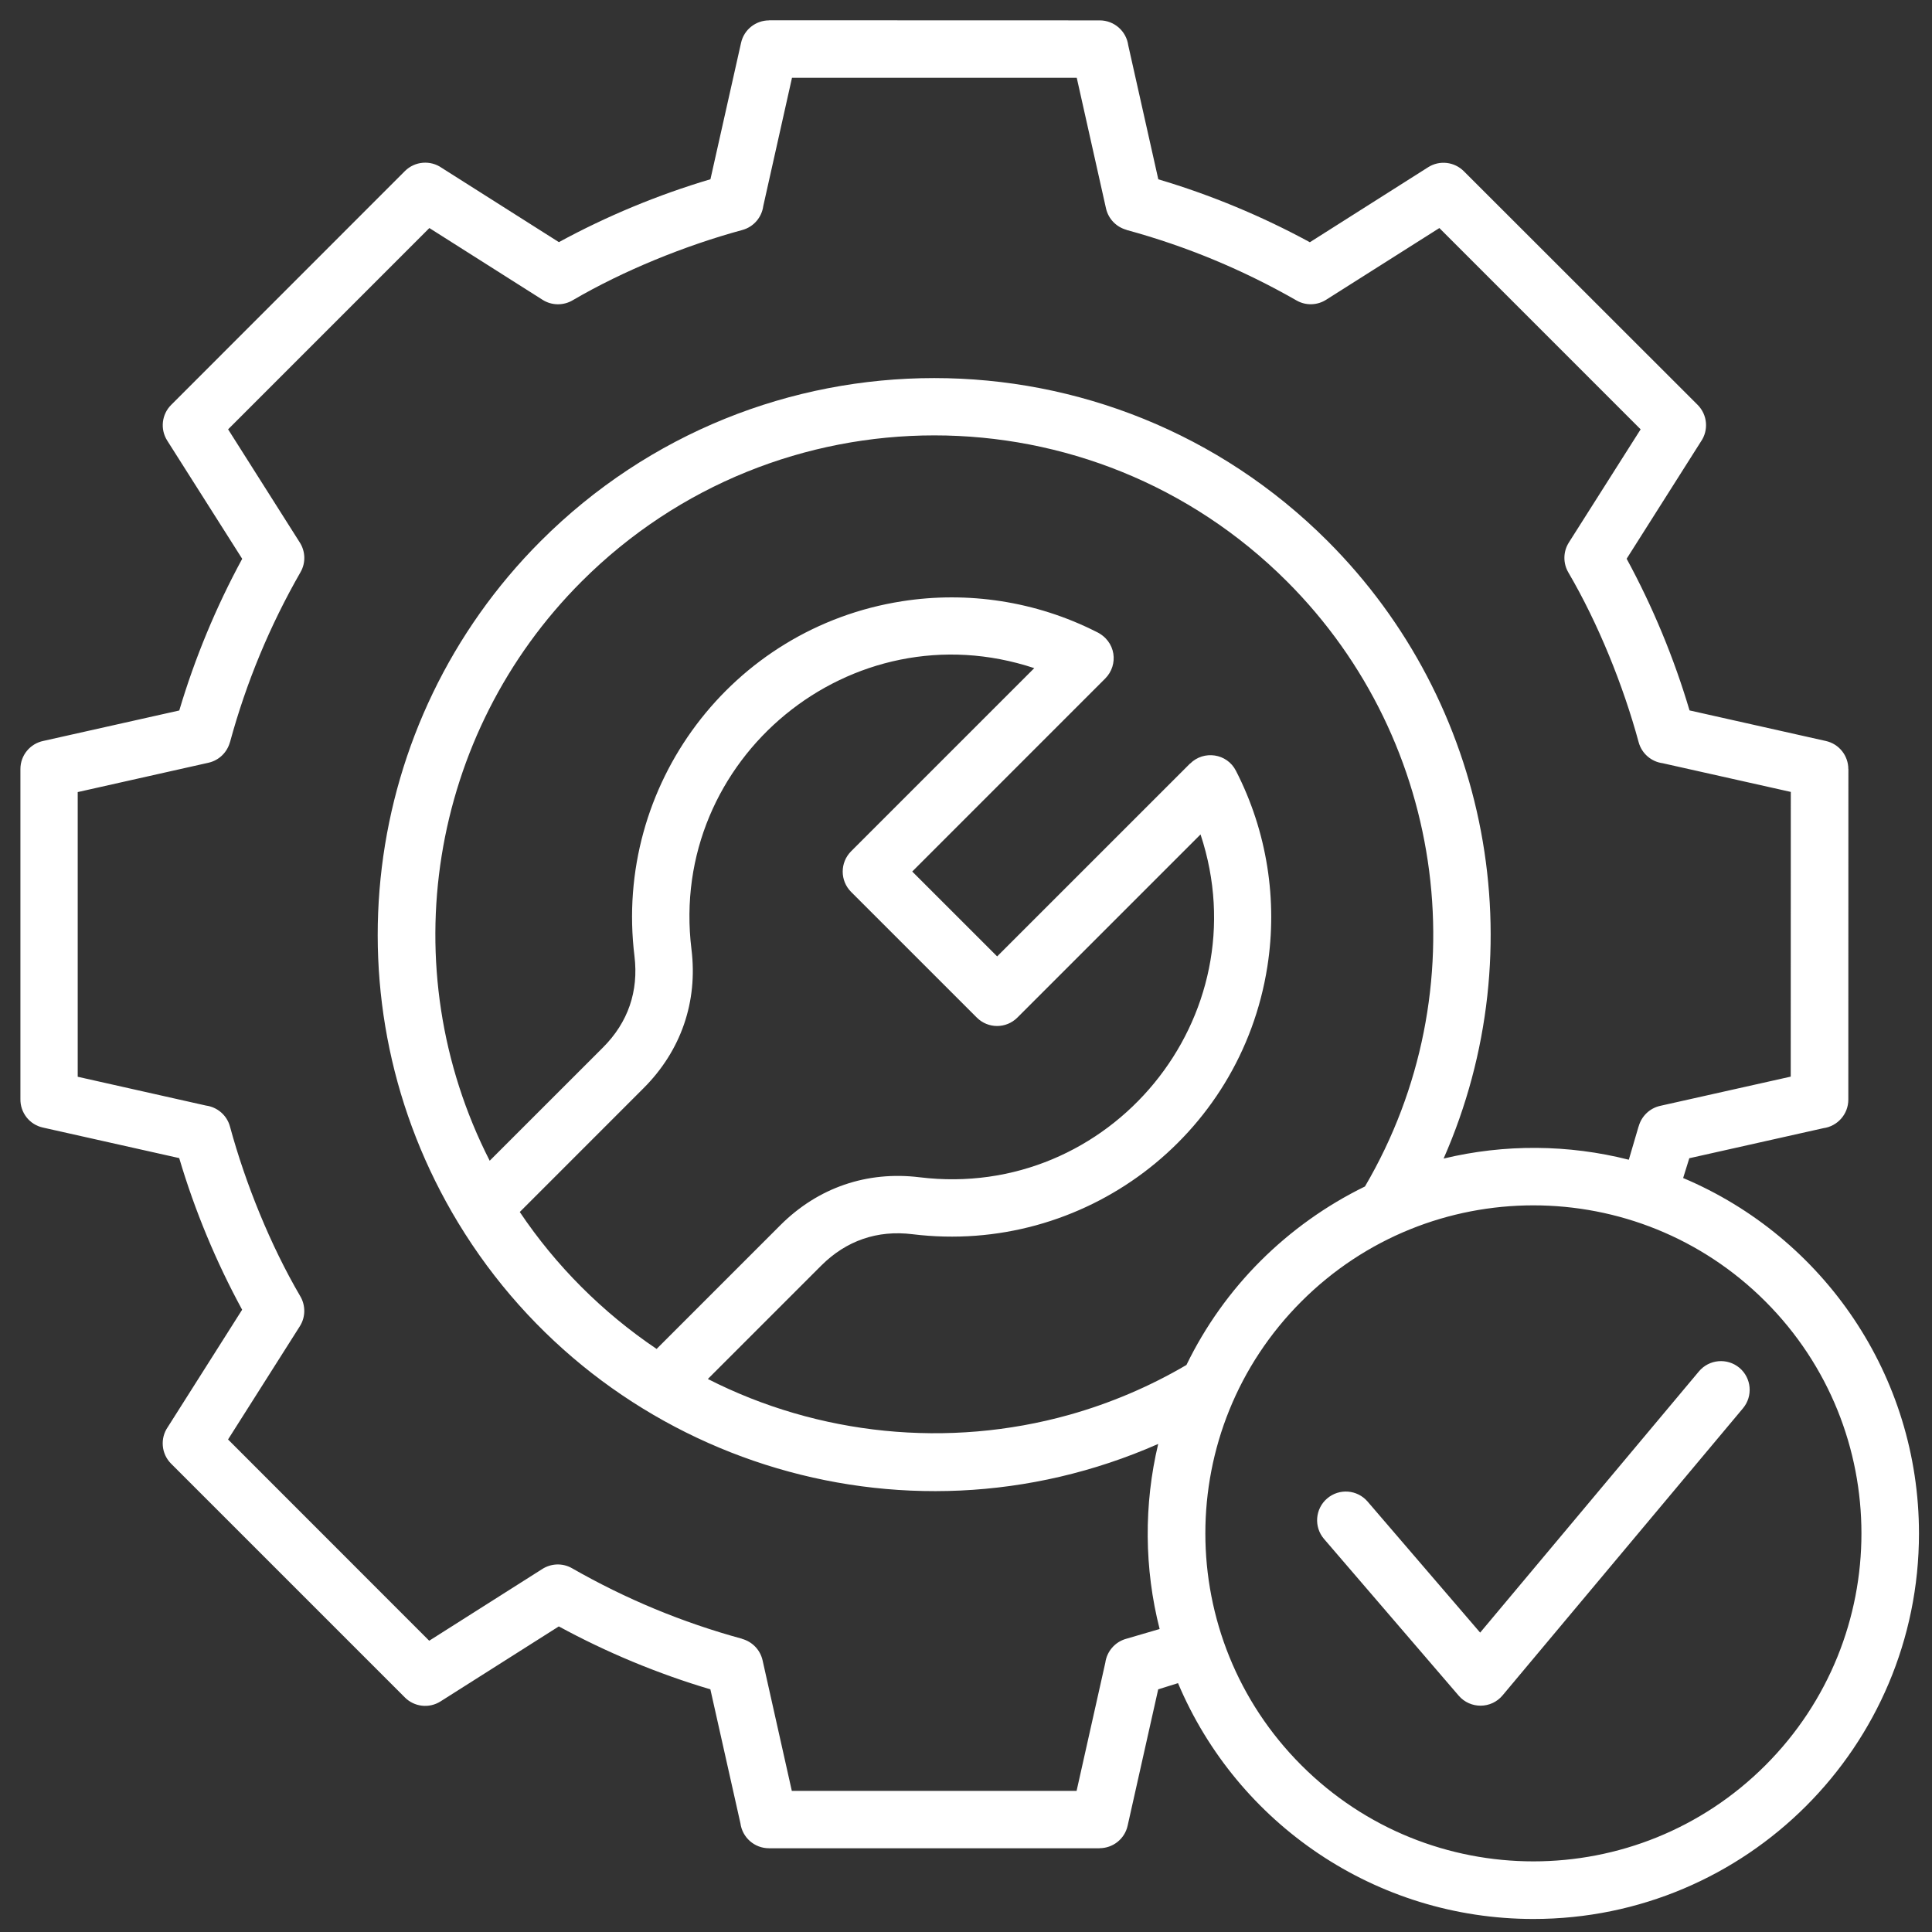 <svg width="58" height="58" viewBox="0 0 58 58" fill="none" xmlns="http://www.w3.org/2000/svg">
<rect x="0" y="0" width="58" height="58" fill="#333333" stroke="none"/>
<path fill-rule="evenodd" clip-rule="evenodd" d="M39.748 46.2C39.438 45.838 39.48 45.295 39.842 44.985C40.204 44.675 40.747 44.717 41.057 45.079L44.435 49.012L51.003 41.17C51.309 40.806 51.851 40.757 52.218 41.062C52.582 41.368 52.631 41.91 52.326 42.277L45.107 50.898C44.766 51.305 44.139 51.309 43.791 50.905L39.748 46.2ZM35.365 50.529C37.145 54.751 41.301 57.609 46.034 57.609C52.427 57.609 57.609 52.427 57.609 46.035C57.609 41.301 54.75 37.146 50.529 35.365L50.714 34.771L54.738 33.869C55.161 33.812 55.488 33.451 55.488 33.011L55.49 23.086H55.488C55.488 22.691 55.215 22.334 54.813 22.245L50.721 21.327C50.254 19.753 49.615 18.212 48.833 16.774L51.062 13.257C51.297 12.921 51.264 12.454 50.963 12.153L43.944 5.139C43.664 4.859 43.22 4.8 42.873 5.021L39.323 7.272C37.883 6.489 36.347 5.85 34.773 5.383L33.871 1.361C33.814 0.938 33.453 0.612 33.013 0.612L23.088 0.609V0.612C22.693 0.612 22.336 0.884 22.247 1.286L21.328 5.381C19.754 5.848 18.216 6.487 16.778 7.269L13.259 5.038C12.923 4.803 12.456 4.836 12.155 5.136L5.138 12.156C4.858 12.435 4.8 12.879 5.02 13.227L7.271 16.776C6.489 18.216 5.85 19.753 5.382 21.329L1.302 22.243C0.909 22.323 0.613 22.67 0.613 23.086V32.995C0.606 33.397 0.881 33.761 1.288 33.85L5.38 34.767C5.847 36.343 6.486 37.879 7.269 39.319L5.039 42.838C4.804 43.174 4.837 43.642 5.138 43.942L12.155 50.959C12.434 51.239 12.878 51.298 13.226 51.077L16.776 48.826C18.216 49.609 19.752 50.248 21.326 50.715L22.228 54.737C22.285 55.16 22.646 55.486 23.085 55.486H33.011V55.484C33.406 55.484 33.763 55.211 33.852 54.81L34.77 50.715L35.365 50.529ZM48.898 34.816L49.192 33.815H49.194C49.276 33.517 49.516 33.272 49.838 33.199L53.759 32.321L53.761 23.774L49.913 22.912C49.58 22.868 49.288 22.628 49.194 22.283C48.729 20.57 47.977 18.714 47.087 17.192C46.925 16.922 46.918 16.57 47.099 16.285L49.253 12.889L43.211 6.846L39.821 8.993C39.558 9.165 39.21 9.186 38.921 9.019C37.31 8.098 35.621 7.394 33.819 6.903V6.9C33.52 6.818 33.276 6.579 33.203 6.257L32.325 2.336H23.776L22.914 6.186C22.869 6.52 22.63 6.811 22.284 6.905C20.572 7.37 18.718 8.122 17.196 9.012C16.926 9.174 16.573 9.181 16.289 9.001L12.89 6.846L6.848 12.889L8.995 16.278C9.167 16.541 9.188 16.889 9.021 17.178C8.098 18.79 7.395 20.479 6.904 22.283H6.902C6.82 22.581 6.58 22.826 6.258 22.898L2.333 23.779V32.325L6.185 33.19C6.519 33.235 6.81 33.474 6.904 33.82C7.369 35.532 8.121 37.388 9.012 38.91C9.174 39.18 9.181 39.533 9 39.817L6.846 43.214L12.885 49.256L16.275 47.106C16.538 46.935 16.886 46.914 17.175 47.081C18.786 48.002 20.478 48.706 22.277 49.197V49.2C22.576 49.282 22.82 49.522 22.893 49.843L23.771 53.764H32.32L33.182 49.916C33.227 49.583 33.467 49.291 33.812 49.197L34.813 48.904C34.35 47.09 34.336 45.169 34.77 43.348C27.04 46.754 18.063 43.818 13.755 36.709C9.761 30.117 10.809 21.67 16.233 16.243C22.757 9.719 33.333 9.719 39.856 16.243C44.71 21.097 46.119 28.461 43.338 34.781C45.165 34.341 47.085 34.355 48.898 34.816ZM40.977 35.619C44.416 29.758 43.458 22.278 38.639 17.458C32.79 11.608 23.309 11.608 17.459 17.458C12.892 22.024 11.744 29.051 14.701 34.846L18.103 31.445C18.855 30.693 19.176 29.758 19.047 28.703C18.418 23.58 21.955 18.851 27.081 18.05C29.047 17.742 31.091 18.047 32.905 18.963C33.513 19.245 33.586 19.964 33.179 20.37L27.386 26.164L29.935 28.712L35.726 22.922L35.728 22.924C36.137 22.515 36.835 22.614 37.103 23.138C38.042 24.965 38.359 27.033 38.047 29.018C37.244 34.146 32.517 37.681 27.393 37.052C26.339 36.922 25.404 37.244 24.652 37.996L21.25 41.398C24.567 43.089 28.467 43.491 32.099 42.474C33.346 42.124 34.526 41.618 35.618 40.977C36.184 39.812 36.94 38.755 37.847 37.85C38.756 36.944 39.812 36.188 40.977 35.619ZM15.604 36.385L19.322 32.666C20.445 31.543 20.953 30.073 20.758 28.496C20.055 22.776 25.559 18.237 31.049 20.058L25.552 25.555C25.214 25.893 25.214 26.439 25.552 26.777L29.323 30.547C29.661 30.886 30.206 30.886 30.544 30.547L36.041 25.05C37.859 30.54 33.323 36.044 27.603 35.342C26.024 35.149 24.556 35.654 23.431 36.777L19.712 40.496C18.091 39.403 16.694 38.008 15.604 36.385ZM52.998 39.07C49.152 35.224 42.915 35.224 39.07 39.07C35.224 42.915 35.224 49.15 39.07 52.996C42.915 56.841 49.153 56.841 52.998 52.996C56.843 49.152 56.843 42.918 52.998 39.07Z" fill="white"/>
</svg>
